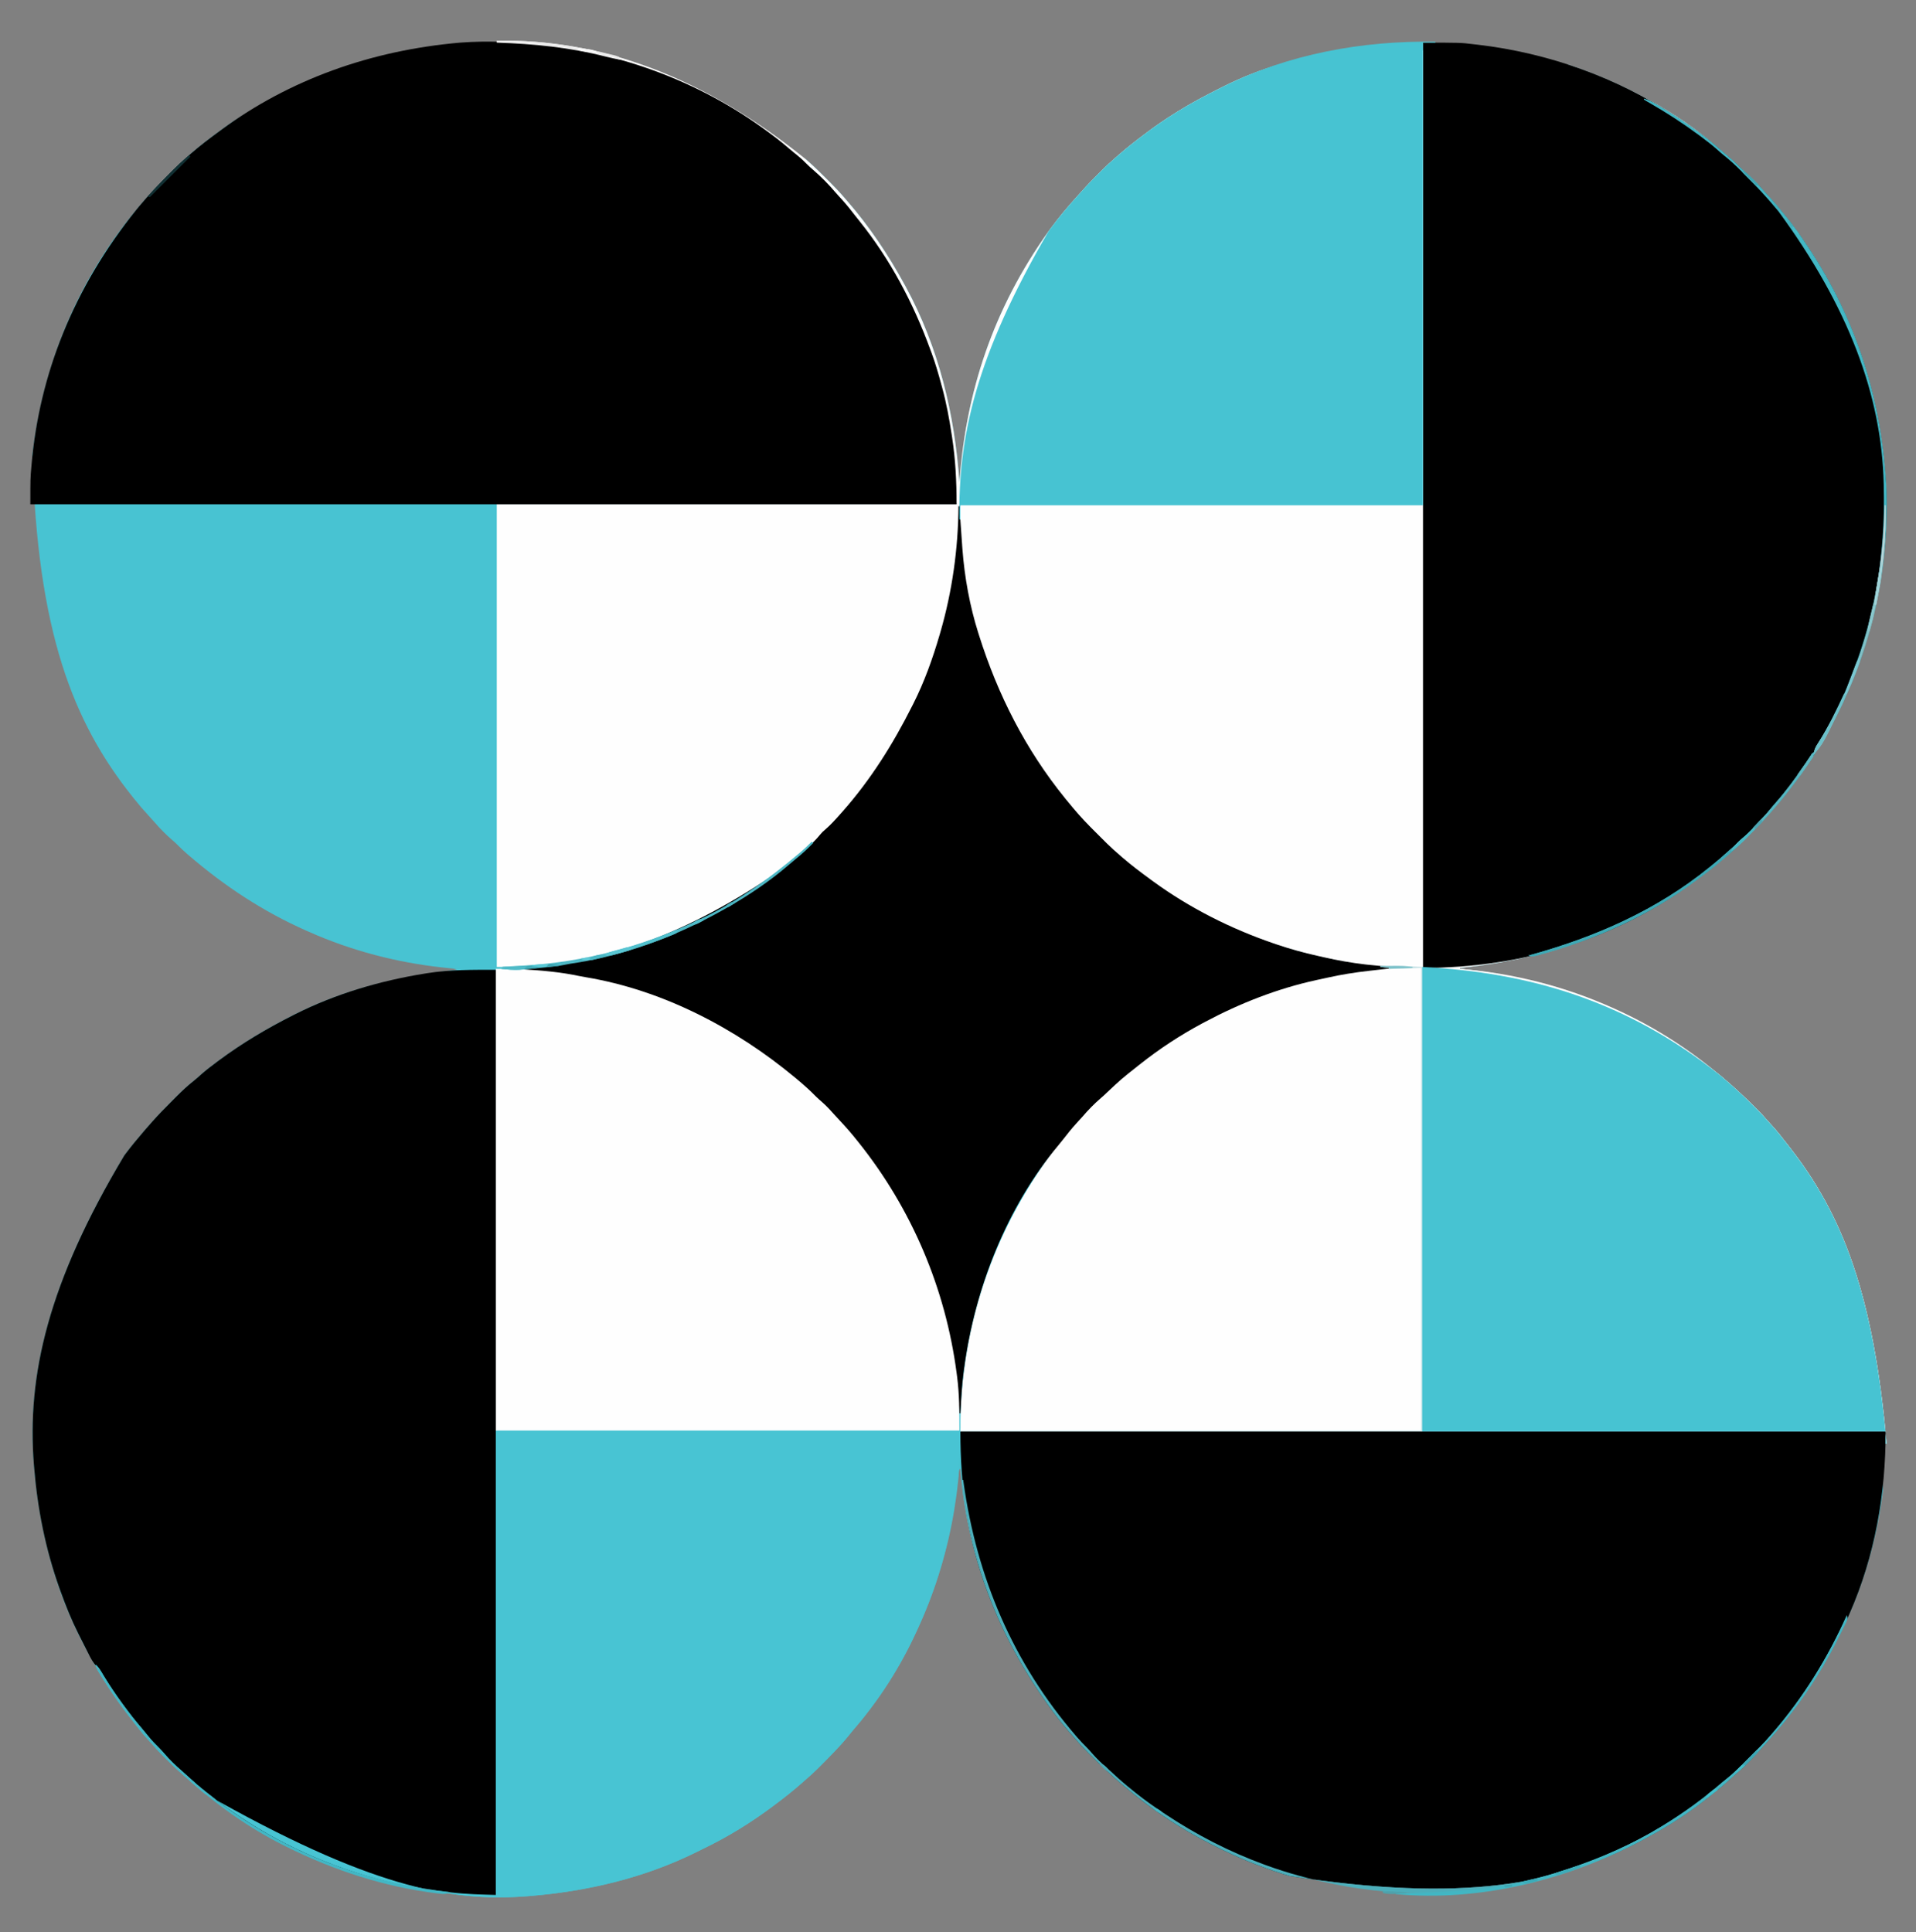<?xml version="1.0" encoding="UTF-8"?>
<svg version="1.1" xmlns="http://www.w3.org/2000/svg" width="2021" height="2038">
<rect width="100%" height="100%" fill="#808080" stroke="none"/>
<path d="M0 0 C1.055 0.928 1.055 0.928 2.131 1.874 C8.512 7.541 14.604 13.449 20.624 19.493 C22.193 21.068 23.767 22.637 25.342 24.205 C30.772 29.631 36.037 35.14 41 41 C41.984 42.13 42.97 43.259 43.957 44.387 C67.265 71.251 86.949 100.835 104 132 C104.425 132.776 104.851 133.551 105.289 134.35 C140.09 198.191 157.088 268.882 162 341 C162.065 340.113 162.129 339.225 162.196 338.311 C169.089 246.046 197.112 158.431 256 76 C256.689 75.056 256.689 75.056 257.392 74.093 C266.503 61.619 276.335 49.931 286.728 38.508 C288.166 36.92 289.597 35.327 291.019 33.724 C296.662 27.373 302.543 21.306 308.562 15.312 C309.456 14.415 310.35 13.517 311.271 12.592 C316.353 7.518 321.536 2.657 327 -2 C328.083 -2.949 329.165 -3.9 330.246 -4.852 C339.19 -12.653 348.5 -19.892 358 -27 C358.641 -27.484 359.282 -27.967 359.942 -28.465 C369.662 -35.795 379.677 -42.55 390 -49 C390.748 -49.47 391.496 -49.94 392.267 -50.425 C406.735 -59.47 421.757 -67.349 437 -75 C437.935 -75.472 438.87 -75.944 439.833 -76.431 C516.639 -114.99 605.496 -128.991 805.183 -99.461 C862.816 -80.107 918.462 -50.554 964.398 -10.392 C966.14 -8.879 967.898 -7.387 969.66 -5.898 C975.107 -1.288 980.484 3.295 985.441 8.438 C987.159 10.16 988.964 11.731 990.812 13.312 C997.748 19.307 1004.142 25.852 1010.098 32.816 C1012.007 35.008 1013.969 37.143 1015.947 39.272 C1021.556 45.321 1026.865 51.54 1032 58 C1032.99 59.212 1033.979 60.425 1034.969 61.637 C1042.623 71.133 1049.554 81.045 1056.312 91.188 C1056.936 92.121 1056.936 92.121 1057.573 93.074 C1107.336 167.737 1136.08 254.515 1140 352 C1140.033 353.427 1140.033 353.427 1140.066 354.883 C1141.068 406.584 1134.165 458.548 1119 508 C1118.63 509.208 1118.261 510.416 1117.88 511.66 C1100.883 566.407 1074.187 617.719 1039 663 C1038.091 664.186 1037.182 665.372 1036.273 666.559 C1022.76 684.096 1007.733 700.32 992.125 716 C991.436 716.694 990.746 717.388 990.036 718.103 C985.52 722.605 980.832 726.84 976 731 C974.844 732.022 973.689 733.045 972.535 734.07 C963.996 741.605 955.175 748.659 946.049 755.47 C944.125 756.907 942.208 758.355 940.293 759.805 C867.279 814.662 780.17 843.934 690 853 C690 853.33 690 853.66 690 854 C691.339 854.135 691.339 854.135 692.705 854.272 C782.039 863.426 868.048 893.115 964 966 C964.521 966.436 965.042 966.872 965.579 967.321 C978.07 977.799 989.945 988.876 1001.5 1000.375 C1002.469 1001.337 1002.469 1001.337 1003.458 1002.319 C1007.279 1006.152 1010.905 1010.105 1014.441 1014.201 C1016.333 1016.384 1018.29 1018.503 1020.25 1020.625 C1025.345 1026.273 1030.003 1032.226 1034.645 1038.246 C1035.922 1039.899 1037.209 1041.544 1038.5 1043.188 C1092.751 1112.741 1126.277 1196.688 1136.25 1404.125 C1130.607 1448.589 1119.011 1492.889 1101 1534 C1100.605 1534.905 1100.21 1535.81 1099.804 1536.742 C1077.695 1587.005 1047.963 1632.885 1010.617 1673.164 C1008.212 1675.77 1005.852 1678.409 1003.5 1681.062 C996.785 1688.534 989.727 1695.675 982.082 1702.199 C979.568 1704.373 977.132 1706.624 974.688 1708.875 C969.792 1713.329 964.791 1717.593 959.61 1721.711 C957.883 1723.094 956.175 1724.499 954.465 1725.902 C933.325 1743.014 909.973 1758.187 886 1771 C885.102 1771.486 884.205 1771.972 883.28 1772.472 C794.47 1820.418 692.647 1839.314 510.197 1810.904 C487.126 1803.94 464.754 1795.384 443 1785 C441.837 1784.446 440.675 1783.891 439.477 1783.32 C407.374 1767.885 376.8 1749.337 349 1727 C348.005 1726.205 347.01 1725.409 345.984 1724.59 C343.302 1722.417 340.647 1720.215 338 1718 C337 1717.174 335.999 1716.347 334.969 1715.496 C322.723 1705.324 311.276 1694.355 300 1683.125 C299.211 1682.341 298.422 1681.556 297.609 1680.748 C292.867 1675.993 288.37 1671.097 284 1666 C282.943 1664.797 281.884 1663.595 280.824 1662.395 C273.887 1654.492 267.247 1646.465 261 1638 C260.242 1636.973 260.242 1636.973 259.469 1635.925 C230.316 1596.269 206.668 1553.393 190 1507 C189.646 1506.016 189.292 1505.033 188.927 1504.02 C174.875 1464.508 166.092 1422.832 163 1381 C161.122 1382.878 161.489 1386.072 161.238 1388.594 C161.092 1390.014 160.944 1391.435 160.796 1392.855 C160.718 1393.611 160.64 1394.367 160.559 1395.146 C151.887 1477.918 122.538 1558.181 74 1626 C73.452 1626.766 72.904 1627.532 72.339 1628.321 C65.712 1637.537 58.939 1646.538 51.492 1655.109 C49.195 1657.774 46.999 1660.494 44.812 1663.25 C35.619 1674.517 25.249 1684.828 15 1695.125 C14.319 1695.811 13.637 1696.497 12.936 1697.204 C8.453 1701.672 3.794 1705.871 -1 1710 C-2.156 1711.022 -3.311 1712.045 -4.465 1713.07 C-13.646 1721.173 -23.17 1728.701 -33 1736 C-33.71 1736.531 -34.42 1737.062 -35.151 1737.609 C-57.898 1754.573 -82.226 1769.644 -107.815 1781.94 C-110.225 1783.109 -112.618 1784.31 -115.012 1785.512 C-169.985 1812.818 -230.041 1827.03 -291 1832 C-291.869 1832.072 -292.738 1832.144 -293.634 1832.218 C-376.002 1838.69 -461.499 1821.822 -634 1724 C-635.067 1723.106 -636.135 1722.213 -637.203 1721.32 C-643.111 1716.369 -648.932 1711.339 -654.633 1706.148 C-656.157 1704.765 -657.693 1703.394 -659.242 1702.039 C-664.93 1697.04 -670.324 1691.782 -675.688 1686.438 C-676.4 1685.729 -677.113 1685.021 -677.848 1684.291 C-681.883 1680.245 -685.739 1676.099 -689.47 1671.771 C-691.35 1669.595 -693.299 1667.487 -695.25 1665.375 C-700.348 1659.723 -705.008 1653.765 -709.653 1647.741 C-710.903 1646.126 -712.166 1644.521 -713.43 1642.918 C-731.306 1620.089 -746.528 1595.649 -760 1570 C-760.488 1569.079 -760.976 1568.159 -761.479 1567.21 C-792.051 1509.261 -808.702 1445.105 -814 1380 C-814.071 1379.17 -814.141 1378.339 -814.214 1377.484 C-821.919 1282.754 -798.972 1184.711 -719 1051 C-718.552 1050.399 -718.103 1049.797 -717.642 1049.178 C-711.41 1040.847 -704.793 1032.874 -698 1025 C-697.362 1024.26 -696.724 1023.52 -696.066 1022.758 C-694.389 1020.828 -692.695 1018.914 -691 1017 C-690.104 1015.978 -690.104 1015.978 -689.189 1014.935 C-683.019 1007.973 -676.539 1001.353 -669.962 994.777 C-668.13 992.942 -666.305 991.099 -664.48 989.256 C-658.349 983.095 -652.172 977.248 -645.337 971.863 C-643.014 970.011 -640.815 968.069 -638.625 966.062 C-633.013 961.034 -627.04 956.496 -621 952 C-620.333 951.503 -619.666 951.007 -618.979 950.495 C-594.348 932.241 -568.346 916.813 -541 903 C-540.137 902.563 -539.274 902.126 -538.384 901.676 C-484.945 874.848 -427.121 861.32 -368 855 C-370.76 853.62 -373.292 853.579 -376.367 853.273 C-377.723 853.132 -379.079 852.99 -380.435 852.847 C-381.517 852.733 -381.517 852.733 -382.622 852.617 C-431.34 847.393 -479.197 834.899 -524 815 C-525.569 814.308 -525.569 814.308 -527.17 813.602 C-572.503 793.502 -613.222 766.665 -650.75 734.375 C-651.672 733.585 -651.672 733.585 -652.612 732.779 C-656.385 729.51 -659.95 726.098 -663.455 722.544 C-665.189 720.811 -666.998 719.202 -668.875 717.625 C-675.43 711.958 -681.427 705.794 -687.062 699.219 C-688.986 697.017 -690.96 694.868 -692.949 692.725 C-698.555 686.679 -703.879 680.465 -709 674 C-709.504 673.369 -710.007 672.738 -710.526 672.087 C-772.66 594.081 -810.85 498.652 -815.796 311.511 C-804.776 217.625 -768.245 127.67 -706 53 C-705.077 51.88 -704.153 50.761 -703.23 49.641 C-692.858 37.133 -681.588 25.505 -670.125 14 C-669.245 13.116 -668.366 12.231 -667.459 11.32 C-662.466 6.339 -657.361 1.581 -652 -3 C-650.952 -3.925 -649.905 -4.852 -648.859 -5.781 C-639.007 -14.436 -628.573 -22.253 -618 -30 C-617.017 -30.724 -617.017 -30.724 -616.014 -31.462 C-545.518 -83.234 -460.569 -114.546 0 0 Z " fill="#48C3D2" transform="translate(850,168)"/>
<path d="M0 0 C107.963 -2.262 217.568 37.059 326 125 C326.703 125.619 327.407 126.237 328.131 126.874 C334.512 132.541 340.604 138.449 346.624 144.493 C348.193 146.068 349.767 147.637 351.342 149.205 C356.772 154.631 362.037 160.14 367 166 C367.984 167.13 368.97 168.259 369.957 169.387 C393.265 196.251 412.949 225.835 430 257 C430.425 257.776 430.851 258.551 431.289 259.35 C466.09 323.191 483.088 393.882 488 466 C488.065 465.113 488.129 464.225 488.196 463.311 C495.089 371.046 523.112 283.431 582 201 C582.459 200.371 582.919 199.742 583.392 199.093 C592.503 186.619 602.335 174.931 612.728 163.508 C614.166 161.92 615.597 160.327 617.019 158.724 C622.662 152.373 628.543 146.306 634.562 140.312 C635.456 139.415 636.35 138.517 637.271 137.592 C642.353 132.518 647.536 127.657 653 123 C654.083 122.051 655.165 121.1 656.246 120.148 C665.19 112.347 674.5 105.108 684 98 C684.641 97.516 685.282 97.033 685.942 96.535 C695.662 89.205 705.677 82.45 716 76 C716.748 75.53 717.496 75.06 718.267 74.575 C732.735 65.53 747.757 57.651 763 50 C763.935 49.528 764.87 49.056 765.833 48.569 C842.639 10.01 931.496 -3.991 1131.183 25.539 C1188.816 44.893 1244.462 74.446 1290.398 114.608 C1292.14 116.121 1293.898 117.613 1295.66 119.102 C1301.107 123.712 1306.484 128.295 1311.441 133.438 C1313.159 135.16 1314.964 136.731 1316.812 138.312 C1323.748 144.307 1330.142 150.852 1336.098 157.816 C1338.007 160.008 1339.969 162.143 1341.947 164.272 C1347.556 170.321 1352.865 176.54 1358 183 C1358.99 184.212 1359.979 185.425 1360.969 186.637 C1368.623 196.133 1375.554 206.045 1382.312 216.188 C1382.936 217.121 1382.936 217.121 1383.573 218.074 C1433.336 292.737 1462.08 379.515 1466 477 C1466.033 478.427 1466.033 478.427 1466.066 479.883 C1467.068 531.584 1460.165 583.548 1445 633 C1444.63 634.208 1444.261 635.416 1443.88 636.66 C1426.883 691.407 1400.187 742.719 1365 788 C1364.091 789.186 1363.182 790.372 1362.273 791.559 C1348.76 809.096 1333.733 825.32 1318.125 841 C1317.436 841.694 1316.746 842.388 1316.036 843.103 C1311.52 847.605 1306.832 851.84 1302 856 C1300.844 857.022 1299.689 858.045 1298.535 859.07 C1289.996 866.605 1281.175 873.659 1272.049 880.47 C1270.125 881.907 1268.208 883.355 1266.293 884.805 C1193.279 939.662 1106.17 968.934 1016 978 C1016 978.33 1016 978.66 1016 979 C1017.339 979.135 1017.339 979.135 1018.705 979.272 C1108.039 988.426 1194.048 1018.115 1290 1091 C1290.521 1091.436 1291.042 1091.872 1291.579 1092.321 C1304.07 1102.799 1315.945 1113.876 1327.5 1125.375 C1328.469 1126.337 1328.469 1126.337 1329.458 1127.319 C1333.279 1131.152 1336.905 1135.105 1340.441 1139.201 C1342.333 1141.384 1344.29 1143.503 1346.25 1145.625 C1351.345 1151.273 1356.003 1157.226 1360.645 1163.246 C1361.922 1164.899 1363.209 1166.544 1364.5 1168.188 C1418.751 1237.741 1452.277 1321.688 1466 1480 C1465.67 1480 1465.34 1480 1465 1480 C1465 1475.71 1465 1471.42 1465 1467 C1142.92 1467 820.84 1467 489 1467 C489 1352.22 526.676 1243.632 603 1151 C603.734 1150.115 603.734 1150.115 604.483 1149.212 C616.87 1134.344 630.055 1119.58 644.758 1106.965 C646.922 1105.069 649.025 1103.117 651.125 1101.15 C656.981 1095.684 663.078 1090.664 669.426 1085.781 C671.717 1084.016 673.96 1082.213 676.168 1080.344 C684.685 1073.192 693.756 1066.973 703 1060.812 C703.628 1060.393 704.256 1059.973 704.904 1059.541 C753.026 1027.467 806.583 1003.121 863 990 C863.956 989.776 864.911 989.552 865.896 989.322 C890.735 983.565 915.683 980.694 941 978 C939.598 977.85 939.598 977.85 938.168 977.696 C863.506 969.641 792.96 949.486 728 911 C727.092 910.462 726.185 909.925 725.25 909.371 C713.454 902.331 702.14 894.797 691.129 886.586 C689.02 885.015 686.902 883.458 684.781 881.902 C676.224 875.594 668.02 868.977 660 862 C658.896 861.047 658.896 861.047 657.77 860.074 C655.835 858.395 653.917 856.698 652 855 C651.318 854.403 650.637 853.805 649.935 853.189 C642.973 847.019 636.353 840.539 629.777 833.962 C627.942 832.13 626.099 830.305 624.256 828.48 C617.37 821.627 611.007 814.646 605 807 C604.101 805.914 603.197 804.833 602.285 803.758 C580.968 778.507 562.717 751.046 547 722 C546.525 721.126 546.05 720.251 545.561 719.35 C523.436 678.409 507.632 634.504 498 589 C497.763 587.91 497.526 586.82 497.282 585.697 C491.593 559.21 489.399 532.019 488 505 C487.93 505.908 487.86 506.817 487.788 507.753 C486.183 528.285 484.174 548.64 481 569 C480.833 570.113 480.666 571.225 480.494 572.372 C473.057 621.264 455.969 667.872 434 712 C433.556 712.898 433.112 713.796 432.654 714.721 C422.124 735.868 409.75 756.063 395.547 774.943 C393.967 777.043 392.404 779.155 390.844 781.27 C385.103 789.023 379.218 796.62 373 804 C372.568 804.517 372.136 805.034 371.69 805.567 C365.669 812.762 359.461 819.762 353.062 826.625 C352.436 827.3 351.809 827.975 351.164 828.671 C347.95 832.088 344.698 835.099 341 838 C339.965 839.157 338.96 840.343 338 841.562 C335.572 844.485 333.29 846.074 330 848 C328.935 849.018 327.896 850.063 326.875 851.125 C323.169 854.943 319.141 858.233 314.996 861.562 C312.458 863.628 309.977 865.743 307.508 867.891 C264.434 905.161 211.612 932.072 158.192 950.865 C155.314 951.888 152.459 952.959 149.602 954.039 C142.69 956.553 135.606 958.441 128.5 960.312 C127.406 960.602 127.406 960.602 126.291 960.897 C101.558 967.4 76.474 972.54 51 975 C50.004 975.102 49.008 975.203 47.982 975.308 C31.879 976.92 16.267 977 0 977 C0 815.96 0 654.92 0 489 C160.05 489 320.1 489 485 489 C484.112 464.136 482.639 440.1 478.875 415.625 C478.724 414.637 478.573 413.649 478.418 412.631 C475.617 394.458 471.949 376.706 467 359 C466.663 357.787 466.325 356.574 465.978 355.325 C450.176 299.519 423.77 246.367 389 200 C388.541 199.388 388.082 198.776 387.609 198.146 C381.931 190.609 376.052 183.24 370 176 C369.355 175.226 369.355 175.226 368.698 174.436 C355.603 158.756 341.667 143.134 326.121 129.84 C323.575 127.631 321.104 125.347 318.625 123.062 C314.5 119.309 310.312 115.715 305.918 112.281 C303.733 110.573 301.576 108.845 299.426 107.094 C278.181 89.975 254.877 75.145 231 62 C230.008 61.453 229.015 60.906 227.993 60.342 C203.006 46.695 176.933 36.137 150 27 C148.953 26.639 147.906 26.278 146.827 25.907 C99.409 9.646 49.901 3.501 0 2 C0 1.34 0 0.68 0 0 Z " fill="#FEFEFE" transform="translate(524,43)"/>
<path d="M0 0 C161.04 0 322.08 0 488 0 C488 161.04 488 322.08 488 488 C495.26 488 502.52 488 510 488 C514.524 488.186 518.993 488.401 523.5 488.75 C524.661 488.838 525.822 488.926 527.018 489.017 C583.38 493.586 638.531 507.577 690 531 C691.043 531.474 692.086 531.948 693.161 532.437 C732.079 550.289 768.237 573.455 801 601 C801.521 601.436 802.042 601.872 802.579 602.321 C815.07 612.799 826.945 623.876 838.5 635.375 C839.146 636.017 839.793 636.658 840.458 637.319 C844.279 641.152 847.905 645.105 851.441 649.201 C853.333 651.384 855.29 653.503 857.25 655.625 C862.345 661.273 867.003 667.226 871.645 673.246 C872.922 674.899 874.209 676.544 875.5 678.188 C929.751 747.741 963.277 831.688 977 990 C976.67 990 976.34 990 976 990 C976 985.71 976 981.42 976 977 C653.92 977 331.84 977 0 977 C0 862.22 37.676 753.632 114 661 C114.489 660.41 114.979 659.82 115.483 659.212 C127.87 644.344 141.055 629.58 155.758 616.965 C157.922 615.069 160.025 613.117 162.125 611.15 C167.981 605.684 174.078 600.664 180.426 595.781 C182.717 594.016 184.96 592.213 187.168 590.344 C195.685 583.192 204.756 576.973 214 570.812 C214.942 570.183 214.942 570.183 215.904 569.541 C264.026 537.467 317.583 513.121 374 500 C375.433 499.664 375.433 499.664 376.896 499.322 C401.735 493.565 426.683 490.694 452 488 C450.598 487.85 450.598 487.85 449.168 487.696 C374.506 479.641 303.96 459.486 239 421 C238.092 420.462 237.185 419.925 236.25 419.371 C224.454 412.331 213.14 404.797 202.129 396.586 C200.02 395.015 197.902 393.458 195.781 391.902 C187.224 385.594 179.02 378.977 171 372 C169.896 371.047 169.896 371.047 168.77 370.074 C166.835 368.395 164.917 366.698 163 365 C162.318 364.403 161.637 363.805 160.935 363.189 C153.973 357.019 147.353 350.539 140.777 343.962 C138.942 342.13 137.099 340.305 135.256 338.48 C128.37 331.627 122.007 324.646 116 317 C115.101 315.914 114.197 314.833 113.285 313.758 C91.968 288.507 73.717 261.046 58 232 C57.525 231.126 57.05 230.251 56.561 229.35 C34.436 188.409 18.632 144.504 9 99 C8.763 97.91 8.526 96.82 8.282 95.697 C5.198 81.339 3.245 66.903 1.688 52.312 C1.6 51.538 1.513 50.763 1.423 49.964 C-0.435 33.216 0 17.009 0 0 Z " fill="#FEFEFE" transform="translate(1013,533)"/>
<path d="M0 0 C322.08 0 644.16 0 976 0 C976 66.29 964.708 131.036 938 192 C937.605 192.905 937.21 193.81 936.804 194.742 C914.695 245.005 884.963 290.885 847.617 331.164 C845.212 333.77 842.852 336.409 840.5 339.062 C833.785 346.534 826.727 353.675 819.082 360.199 C816.568 362.373 814.132 364.624 811.688 366.875 C806.792 371.329 801.791 375.593 796.61 379.711 C794.883 381.094 793.175 382.499 791.465 383.902 C770.325 401.014 746.973 416.187 723 429 C721.653 429.729 721.653 429.729 720.28 430.472 C631.47 478.418 529.647 497.314 347.197 468.904 C324.126 461.94 301.754 453.384 280 443 C278.837 442.446 277.675 441.891 276.477 441.32 C244.374 425.885 213.8 407.337 186 385 C185.005 384.205 184.01 383.409 182.984 382.59 C180.302 380.417 177.647 378.215 175 376 C174 375.174 172.999 374.347 171.969 373.496 C159.723 363.324 148.276 352.355 137 341.125 C136.211 340.341 135.422 339.556 134.609 338.748 C129.867 333.993 125.37 329.097 121 324 C119.943 322.797 118.884 321.595 117.824 320.395 C110.887 312.492 104.247 304.465 98 296 C97.495 295.315 96.989 294.631 96.469 293.925 C67.316 254.269 43.668 211.393 27 165 C26.646 164.016 26.292 163.033 25.927 162.02 C7.095 109.066 0 56.087 0 0 Z " fill="#000000" transform="translate(1013,1510)"/>
<path d="M0 0 C39.638 0 39.638 0 53.062 1.625 C54.645 1.804 56.228 1.984 57.81 2.163 C131.95 10.82 204.722 36.688 267 78 C267.679 78.451 268.359 78.901 269.059 79.365 C284.426 89.625 299.481 100.44 313.398 112.608 C315.14 114.121 316.898 115.613 318.66 117.102 C324.107 121.712 329.484 126.295 334.441 131.438 C336.159 133.16 337.964 134.731 339.812 136.312 C346.748 142.307 353.142 148.852 359.098 155.816 C361.007 158.008 362.969 160.143 364.947 162.272 C370.556 168.321 375.865 174.54 381 181 C381.99 182.212 382.979 183.425 383.969 184.637 C391.623 194.133 398.554 204.045 405.312 214.188 C405.728 214.81 406.144 215.433 406.573 216.074 C456.336 290.737 485.08 377.515 489 475 C489.022 475.951 489.044 476.903 489.066 477.883 C490.068 529.584 483.165 581.548 468 631 C467.63 632.208 467.261 633.416 466.88 634.66 C449.883 689.407 423.187 740.719 388 786 C387.091 787.186 386.182 788.372 385.273 789.559 C371.76 807.096 356.733 823.32 341.125 839 C340.436 839.694 339.746 840.388 339.036 841.103 C334.52 845.605 329.832 849.84 325 854 C323.844 855.022 322.689 856.045 321.535 857.07 C312.996 864.605 304.175 871.659 295.049 878.47 C293.125 879.907 291.208 881.355 289.293 882.805 C205.503 945.758 103.955 976 0 976 C0 653.92 0 331.84 0 0 Z " fill="#000000" transform="translate(1501,45)"/>
<path d="M0 0 C0 322.08 0 644.16 0 976 C-31.143 976 -31.143 976 -41.312 974.75 C-42.502 974.614 -43.691 974.477 -44.916 974.337 C-47.387 974.049 -49.857 973.753 -52.326 973.449 C-55.96 973.005 -59.596 972.597 -63.234 972.191 C-91.303 968.914 -119.117 962.714 -146 954 C-147.037 953.664 -148.075 953.328 -149.144 952.981 C-192.345 938.814 -234.594 918.993 -272 893 C-272.64 892.557 -273.28 892.114 -273.939 891.657 C-290.232 880.355 -306.014 868.464 -320.688 855.098 C-322.664 853.305 -324.665 851.552 -326.688 849.812 C-330.725 846.294 -334.644 842.65 -338.562 839 C-339.188 838.418 -339.813 837.837 -340.458 837.238 C-346.599 831.497 -352.517 825.654 -358 819.277 C-359.91 817.102 -361.874 814.985 -363.853 812.872 C-369.844 806.453 -375.29 799.715 -380.638 792.756 C-381.956 791.057 -383.295 789.377 -384.645 787.703 C-396.045 773.525 -406.294 758.578 -415.65 742.978 C-418.099 738.922 -420.561 735.355 -423.68 731.775 C-426.943 727.387 -429.22 722.299 -431.688 717.438 C-432.31 716.219 -432.933 715.001 -433.556 713.783 C-435.385 710.196 -437.194 706.599 -439 703 C-439.482 702.045 -439.965 701.09 -440.461 700.105 C-447.65 685.786 -453.563 671.066 -459 656 C-459.418 654.844 -459.836 653.688 -460.266 652.497 C-474.992 611.243 -483.45 568.626 -487 525 C-487.071 524.17 -487.141 523.339 -487.214 522.484 C-494.919 427.754 -471.972 329.711 -392 196 C-391.552 195.399 -391.103 194.797 -390.642 194.178 C-384.41 185.847 -377.793 177.874 -371 170 C-370.043 168.89 -370.043 168.89 -369.066 167.758 C-367.389 165.828 -365.695 163.914 -364 162 C-363.403 161.318 -362.805 160.637 -362.189 159.935 C-356.019 152.973 -349.539 146.353 -342.962 139.777 C-341.13 137.942 -339.305 136.099 -337.48 134.256 C-331.349 128.095 -325.172 122.248 -318.337 116.863 C-316.014 115.011 -313.815 113.069 -311.625 111.062 C-306.013 106.034 -300.04 101.496 -294 97 C-293.333 96.503 -292.666 96.007 -291.979 95.495 C-267.348 77.241 -241.346 61.813 -214 48 C-213.137 47.563 -212.274 47.126 -211.384 46.676 C-168.73 25.262 -122.043 11.557 -75 4 C-74.018 3.842 -73.035 3.683 -72.023 3.52 C-48.039 -0.234 -24.283 0 0 0 Z " fill="#000000" transform="translate(523,1023)"/>
<path d="M0 0 C0.82 0.045 1.641 0.089 2.486 0.135 C94.986 5.238 184.909 35.105 260.5 89.188 C261.307 89.764 262.114 90.34 262.945 90.934 C272.114 97.514 281.053 104.262 289.574 111.664 C292.438 114.134 295.362 116.509 298.312 118.875 C302.337 122.147 306.018 125.593 309.629 129.312 C311.395 131.082 313.217 132.699 315.125 134.312 C323.582 141.597 331.606 149.701 338.812 158.223 C340.895 160.647 343.075 162.971 345.25 165.312 C350.532 171.106 355.337 177.209 360.122 183.416 C361.448 185.12 362.793 186.807 364.148 188.488 C396.454 228.675 420.825 274.898 438.5 323.188 C439.079 324.742 439.659 326.297 440.238 327.852 C444.262 338.791 447.484 349.934 450.5 361.188 C450.775 362.186 451.049 363.184 451.332 364.212 C455.768 380.511 458.765 396.879 461.312 413.562 C461.46 414.515 461.607 415.468 461.758 416.449 C465.385 440.163 466.5 462.988 466.5 487.188 C144.09 487.188 -178.32 487.188 -510.5 487.188 C-510.5 459.802 -510.5 459.802 -509.375 447.062 C-509.311 446.316 -509.247 445.569 -509.181 444.8 C-501.003 351.15 -465.534 259.325 -398.5 176.188 C-397.577 175.068 -396.653 173.948 -395.73 172.828 C-385.358 160.321 -374.088 148.693 -362.625 137.188 C-361.745 136.303 -360.866 135.419 -359.959 134.508 C-354.966 129.527 -349.861 124.769 -344.5 120.188 C-343.452 119.262 -342.405 118.335 -341.359 117.406 C-331.507 108.751 -321.073 100.935 -310.5 93.188 C-309.517 92.464 -309.517 92.464 -308.514 91.726 C-237.592 39.641 -152.252 8.429 -57.5 0.188 C-56.673 0.131 -55.846 0.075 -54.994 0.017 C-52.455 -0.148 -49.915 -0.297 -47.375 -0.438 C-46.303 -0.498 -46.303 -0.498 -45.21 -0.56 C-30.14 -1.27 -15.053 -0.828 0 0 Z " fill="#000000" transform="translate(542.5,44.812)"/>
<path d="M0 0 C0.33 0 0.66 0 1 0 C1.075 1.156 1.15 2.312 1.228 3.503 C2.09 16.673 3.014 29.838 4 43 C4.053 43.718 4.107 44.437 4.161 45.177 C6.396 74.944 11.953 105.52 21 134 C21.197 134.626 21.395 135.252 21.598 135.897 C41.513 198.977 70.7 256.577 112.5 308.125 C112.973 308.708 113.445 309.292 113.932 309.893 C115.607 311.941 117.302 313.971 119 316 C119.833 317.006 120.666 318.012 121.524 319.048 C128.827 327.779 136.627 335.908 144.71 343.916 C146.767 345.955 148.816 348.001 150.863 350.049 C152.195 351.375 153.527 352.702 154.859 354.027 C155.758 354.924 155.758 354.924 156.675 355.84 C160.962 360.08 165.432 364.066 170 368 C170.964 368.846 171.928 369.691 172.922 370.562 C182.571 378.879 192.716 386.49 203 394 C204.213 394.888 204.213 394.888 205.45 395.794 C243.945 423.824 287.015 445.537 332 461 C333.054 461.363 334.108 461.726 335.193 462.101 C349.519 466.983 363.951 470.997 378.725 474.273 C380.943 474.765 383.159 475.266 385.373 475.773 C399.808 479.073 414.176 481.608 428.875 483.312 C429.575 483.394 430.275 483.475 430.996 483.559 C440.649 484.662 450.303 485.43 460 486 C460 486.33 460 486.66 460 487 C459.14 487.096 459.14 487.096 458.263 487.194 C452.159 487.879 446.057 488.58 439.956 489.289 C437.695 489.55 435.434 489.807 433.173 490.059 C418.151 491.741 403.46 494.08 388.709 497.394 C384.995 498.225 381.273 499.021 377.552 499.818 C336.657 508.743 296.902 524.302 260 544 C258.723 544.676 258.723 544.676 257.419 545.366 C234.148 557.785 211.65 572.574 191 589 C190.35 589.516 189.699 590.032 189.029 590.563 C171.653 604.282 171.653 604.282 155.559 619.438 C153.841 621.16 152.036 622.731 150.188 624.312 C143.226 630.33 136.803 636.901 130.828 643.895 C128.69 646.357 126.469 648.735 124.25 651.125 C119.491 656.344 115.128 661.799 110.816 667.391 C109.037 669.693 107.22 671.95 105.34 674.172 C51.385 738.414 17.396 824.275 6 909 C5.82 910.263 5.639 911.527 5.453 912.828 C3.528 927.473 2.869 942.263 2 957 C1.67 957 1.34 957 1 957 C0.895 955.584 0.895 955.584 0.788 954.14 C-6.515 856.699 -36.211 764.315 -120.875 654.344 C-122.825 652.193 -124.73 650.012 -126.625 647.812 C-129.376 644.649 -132.277 641.699 -135.27 638.766 C-137.006 636.994 -138.593 635.15 -140.188 633.25 C-144.522 628.231 -149.458 623.894 -154.381 619.471 C-155.996 618.004 -157.587 616.515 -159.172 615.016 C-165.597 608.952 -172.207 603.308 -179.219 597.934 C-181.648 596.062 -184.048 594.161 -186.421 592.218 C-195.228 585.013 -204.317 578.451 -213.812 572.188 C-214.878 571.481 -214.878 571.481 -215.966 570.76 C-260.05 541.582 -307.288 520.71 -358 506 C-359.441 505.58 -359.441 505.58 -360.912 505.152 C-377.061 500.52 -393.417 497.611 -410 495 C-411.096 494.825 -412.192 494.651 -413.322 494.471 C-420.658 493.319 -428.002 492.318 -435.375 491.438 C-436.452 491.308 -437.529 491.179 -438.638 491.046 C-446.751 490.095 -454.841 489.385 -463 489 C-463 488.67 -463 488.34 -463 488 C-461.962 487.915 -460.924 487.831 -459.855 487.744 C-372.776 480.518 -289.795 454.641 -185 382 C-184.433 381.551 -183.867 381.102 -183.283 380.64 C-180.144 378.145 -177.063 375.588 -174 373 C-173.469 372.558 -172.938 372.115 -172.391 371.66 C-165.822 366.188 -159.427 360.605 -153.375 354.562 C-152.89 354.079 -152.406 353.595 -151.906 353.096 C-149.77 350.926 -147.78 348.724 -145.883 346.34 C-144.193 344.24 -142.586 342.684 -140.5 341 C-134.481 335.84 -129.264 329.909 -124 324 C-123.505 323.444 -123.009 322.888 -122.499 322.315 C-92.796 288.768 -69.075 250.927 -49 211 C-48.572 210.159 -48.145 209.319 -47.704 208.453 C-36.056 185.455 -27.224 160.708 -20 136 C-19.665 134.858 -19.33 133.716 -18.985 132.54 C-6.587 89.645 -0.283 44.649 0 0 Z " fill="#000000" transform="translate(1011,534)"/>
<path d="M0 0 C0.33 0 0.66 0 1 0 C2.12 79.396 -10.601 154.338 -44 227 C-44.746 228.657 -45.493 230.315 -46.238 231.973 C-62.505 267.671 -84.764 302.478 -110.508 332.109 C-112.805 334.774 -115.001 337.494 -117.188 340.25 C-126.381 351.517 -136.751 361.828 -147 372.125 C-147.681 372.811 -148.363 373.497 -149.064 374.204 C-153.547 378.672 -158.206 382.871 -163 387 C-164.156 388.022 -165.311 389.045 -166.465 390.07 C-175.646 398.173 -185.17 405.701 -195 413 C-196.065 413.796 -196.065 413.796 -197.151 414.609 C-219.898 431.573 -244.226 446.644 -269.815 458.94 C-272.225 460.109 -274.618 461.31 -277.012 462.512 C-331.985 489.818 -392.041 504.03 -453 509 C-453.869 509.072 -454.738 509.144 -455.634 509.218 C-538.002 515.69 -623.499 498.822 -796 401 C-797.067 400.106 -798.135 399.213 -799.203 398.32 C-805.111 393.369 -810.932 388.339 -816.633 383.148 C-818.157 381.765 -819.693 380.394 -821.242 379.039 C-826.93 374.04 -832.324 368.782 -837.688 363.438 C-838.4 362.729 -839.113 362.021 -839.848 361.291 C-843.883 357.245 -847.739 353.099 -851.47 348.771 C-853.35 346.595 -855.299 344.487 -857.25 342.375 C-862.348 336.723 -867.008 330.765 -871.653 324.741 C-872.903 323.126 -874.166 321.521 -875.43 319.918 C-885.82 306.649 -895.399 292.801 -904.312 278.5 C-904.87 277.61 -905.427 276.72 -906.001 275.803 C-906.513 274.971 -907.024 274.139 -907.551 273.281 C-908.001 272.55 -908.451 271.818 -908.915 271.064 C-909.98 269.037 -910.552 267.237 -911 265 C-908.603 267.22 -906.961 269.49 -905.285 272.289 C-904.77 273.14 -904.255 273.99 -903.724 274.866 C-903.176 275.777 -902.628 276.687 -902.062 277.625 C-896.096 287.388 -889.761 296.774 -883 306 C-882.252 307.026 -882.252 307.026 -881.488 308.074 C-875.476 316.298 -869.245 324.258 -862.59 331.973 C-860.124 334.854 -857.744 337.789 -855.375 340.75 C-851.86 345.075 -848.107 349.001 -844.117 352.887 C-842.144 354.857 -840.313 356.882 -838.5 359 C-832.886 365.521 -826.748 371.466 -820.219 377.062 C-818.017 378.986 -815.868 380.96 -813.725 382.949 C-807.679 388.555 -801.467 393.881 -795 399 C-794.348 399.52 -793.695 400.039 -793.023 400.575 C-782.633 408.834 -772.056 416.658 -761 424 C-760.364 424.428 -759.727 424.856 -759.072 425.297 C-708.844 459.049 -652.869 482.411 -594 496 C-592.592 496.328 -592.592 496.328 -591.155 496.664 C-576.969 499.909 -562.678 501.954 -548.25 503.75 C-547.391 503.857 -546.532 503.964 -545.647 504.074 C-543.145 504.383 -540.643 504.685 -538.141 504.984 C-537.412 505.073 -536.684 505.161 -535.933 505.252 C-520.311 507.076 -504.73 507.417 -489 508 C-489 346.3 -489 184.6 -489 18 C-327.63 18 -166.26 18 0 18 C0 12.06 0 6.12 0 0 Z " fill="#48C4D3" transform="translate(1012,1491)"/>
<path d="M0 0 C113.389 5.669 216.215 36.043 314 114 C314.781 114.654 314.781 114.654 315.579 115.321 C328.07 125.799 339.945 136.876 351.5 148.375 C352.146 149.017 352.793 149.658 353.458 150.319 C357.279 154.152 360.905 158.105 364.441 162.201 C366.333 164.384 368.29 166.503 370.25 168.625 C375.345 174.273 380.003 180.226 384.645 186.246 C385.922 187.899 387.209 189.544 388.5 191.188 C442.751 260.741 476.277 344.688 490 503 C489.67 503 489.34 503 489 503 C489 498.71 489 494.42 489 490 C327.63 490 166.26 490 0 490 C0 328.3 0 166.6 0 0 Z " fill="#47C3D2" transform="translate(1500,1020)"/>
<path d="M0 0 C0 0.33 0 0.66 0 1 C-4.29 1 -8.58 1 -13 1 C-13 162.04 -13 323.08 -13 489 C-174.04 489 -335.08 489 -501 489 C-501 493.95 -501 498.9 -501 504 C-501.33 504 -501.66 504 -502 504 C-503.383 416.151 -484.678 331.86 -408 200 C-407.541 199.371 -407.081 198.742 -406.608 198.093 C-397.497 185.619 -387.665 173.931 -377.272 162.508 C-375.834 160.92 -374.403 159.327 -372.981 157.724 C-367.338 151.373 -361.457 145.306 -355.438 139.312 C-354.544 138.415 -353.65 137.517 -352.729 136.592 C-347.647 131.518 -342.464 126.657 -337 122 C-335.917 121.051 -334.835 120.1 -333.754 119.148 C-324.81 111.347 -315.5 104.108 -306 97 C-305.359 96.516 -304.718 96.033 -304.058 95.535 C-294.338 88.205 -284.323 81.45 -274 75 C-273.252 74.53 -272.504 74.06 -271.733 73.575 C-257.265 64.53 -242.243 56.651 -227 49 C-226.065 48.528 -225.13 48.056 -224.167 47.569 C-155.089 12.89 -76.833 -1.247 0 0 Z " fill="#47C3D2" transform="translate(1514,44)"/>
<path d="M0 0 C19.566 0 38.646 0.682 58.062 2.875 C58.794 2.956 59.526 3.037 60.281 3.121 C69.191 4.119 77.912 5.472 86.692 7.312 C89.388 7.873 92.075 8.374 94.793 8.816 C176.218 22.381 253.047 62.63 316 115 C316.627 115.521 317.254 116.043 317.9 116.58 C324.839 122.372 331.467 128.303 337.781 134.781 C339.743 136.743 341.748 138.535 343.875 140.312 C349.173 144.855 353.745 150.107 358.422 155.27 C359.976 156.973 361.545 158.661 363.121 160.344 C369.367 167.017 375.327 173.825 381 181 C381.492 181.614 381.983 182.228 382.49 182.86 C438.63 253.014 474.285 337.058 486 426 C486.246 427.83 486.246 427.83 486.496 429.697 C489.012 449.007 489 467.342 489 487 C327.63 487 166.26 487 0 487 C0 326.29 0 165.58 0 0 Z " fill="#FEFEFE" transform="translate(523,1022)"/>
<path d="M0 0 C0.33 0 0.66 0 1 0 C1.145 1.049 1.29 2.099 1.44 3.18 C15.361 103.076 53.652 193.076 119.625 269.75 C120.152 270.364 120.678 270.979 121.221 271.612 C124.487 275.382 127.896 278.944 131.447 282.446 C133.224 284.225 134.878 286.08 136.5 288 C141.493 293.771 146.865 298.951 152.645 303.926 C155.016 306.014 157.328 308.154 159.637 310.311 C165.891 316.148 172.293 321.684 179 327 C180.211 327.988 181.422 328.976 182.633 329.965 C192.129 337.621 202.044 344.553 212.188 351.312 C212.81 351.728 213.433 352.144 214.074 352.573 C246.879 374.437 281.945 392.497 319 406 C319.628 406.229 320.256 406.459 320.903 406.695 C343.519 414.931 366.449 421.071 390 426 C391.262 426.265 392.525 426.531 393.826 426.804 C463.686 440.991 538.204 438.25 607 420 C608.126 419.712 609.253 419.425 610.414 419.128 C620.206 416.594 629.789 413.593 639.375 410.375 C640.161 410.112 640.946 409.848 641.756 409.577 C674.973 398.406 707.037 384.269 737 366 C737.805 365.511 738.611 365.022 739.44 364.518 C761.221 351.209 781.92 336.216 801.213 319.5 C802.534 318.391 803.881 317.313 805.24 316.252 C813.614 309.655 821.047 302.223 828.544 294.661 C830.754 292.433 832.972 290.213 835.191 287.994 C836.623 286.558 838.054 285.121 839.484 283.684 C840.461 282.705 840.461 282.705 841.458 281.707 C845.827 277.293 849.957 272.714 854 268 C854.465 267.463 854.93 266.926 855.408 266.372 C887.265 229.476 913.174 187.497 933 143 C934.344 147.031 932.838 149.104 931.055 152.703 C930.734 153.369 930.413 154.034 930.082 154.72 C929.025 156.902 927.951 159.077 926.875 161.25 C926.508 161.997 926.141 162.743 925.763 163.513 C911.048 193.428 893.641 221.78 873 248 C872.303 248.896 871.605 249.792 870.887 250.715 C862.869 260.885 854.42 270.67 845.617 280.164 C843.212 282.77 840.852 285.409 838.5 288.062 C831.785 295.534 824.727 302.675 817.082 309.199 C814.568 311.373 812.132 313.624 809.688 315.875 C804.792 320.329 799.791 324.593 794.61 328.711 C792.883 330.094 791.175 331.499 789.465 332.902 C768.325 350.014 744.973 365.187 721 378 C719.653 378.729 719.653 378.729 718.28 379.472 C629.47 427.418 527.647 446.314 345.197 417.904 C322.126 410.94 299.754 402.384 278 392 C276.837 391.446 275.675 390.891 274.477 390.32 C242.374 374.885 211.8 356.337 184 334 C183.005 333.205 182.01 332.409 180.984 331.59 C178.302 329.417 175.647 327.215 173 325 C172 324.174 170.999 323.347 169.969 322.496 C157.723 312.324 146.276 301.355 135 290.125 C134.211 289.341 133.422 288.556 132.609 287.748 C127.867 282.993 123.37 278.097 119 273 C117.943 271.797 116.884 270.595 115.824 269.395 C108.887 261.492 102.247 253.465 96 245 C95.495 244.315 94.989 243.631 94.469 242.925 C65.316 203.269 41.668 160.393 25 114 C24.646 113.016 24.292 112.033 23.927 111.02 C13.076 80.507 5.834 49.072 1.125 17.062 C1.005 16.247 0.884 15.432 0.76 14.592 C0.09 9.684 -0.101 4.953 0 0 Z " fill="#4CAEBA" transform="translate(1015,1561)"/>
<path d="M0 0 C5.897 1.6 10.796 4.582 16 7.688 C16.963 8.261 17.927 8.834 18.919 9.424 C40.466 22.398 61.448 37.04 80.398 53.608 C82.14 55.121 83.898 56.613 85.66 58.102 C91.107 62.712 96.484 67.295 101.441 72.438 C103.159 74.16 104.964 75.731 106.812 77.312 C113.748 83.307 120.142 89.852 126.098 96.816 C128.007 99.008 129.969 101.143 131.947 103.272 C137.556 109.321 142.865 115.54 148 122 C148.99 123.212 149.979 124.425 150.969 125.637 C158.623 135.133 165.554 145.045 172.312 155.188 C172.728 155.81 173.144 156.433 173.573 157.074 C223.336 231.737 252.08 318.515 256 416 C256.022 416.951 256.044 417.903 256.066 418.883 C257.068 470.584 250.165 522.548 235 572 C234.63 573.208 234.261 574.416 233.88 575.66 C216.883 630.407 190.187 681.719 155 727 C154.091 728.186 153.182 729.372 152.273 730.559 C138.76 748.096 123.733 764.32 108.125 780 C107.436 780.694 106.746 781.388 106.036 782.103 C101.52 786.605 96.832 790.84 92 795 C90.844 796.022 89.689 797.045 88.535 798.07 C79.996 805.605 71.175 812.659 62.049 819.47 C60.125 820.907 58.208 822.355 56.293 823.805 C6.844 860.957 -50.305 886.851 -109.812 903.062 C-110.589 903.279 -111.366 903.495 -112.166 903.718 C-115.854 904.684 -118.362 905.119 -122 904 C-121.092 903.749 -120.183 903.499 -119.247 903.241 C-50.727 884.277 13.447 856.072 69 811 C70.46 809.83 70.46 809.83 71.949 808.637 C77.251 804.355 82.388 799.934 87.418 795.336 C89.525 793.43 91.653 791.556 93.797 789.691 C97.958 786.058 102.026 782.333 106.062 778.562 C106.731 777.946 107.399 777.329 108.088 776.693 C112.122 772.926 115.849 769.019 119.418 764.808 C120.994 763.006 122.648 761.343 124.375 759.688 C128.162 755.969 131.427 751.882 134.75 747.75 C136.75 745.306 138.81 742.958 140.938 740.625 C180.518 696.447 209.409 639.837 228 584 C228.355 582.935 228.711 581.87 229.077 580.772 C247.345 525.35 254.331 468.199 253 410 C252.978 408.863 252.956 407.725 252.933 406.553 C250.846 312.778 215.48 219.336 142 119 C141.131 117.957 140.263 116.914 139.395 115.871 C129.534 104.081 119.104 92.917 108.239 82.053 C106.496 80.309 104.762 78.556 103.027 76.803 C97.053 70.799 91.014 65.137 84.359 59.885 C82.03 58.024 79.823 56.075 77.625 54.062 C72.013 49.034 66.04 44.496 60 40 C59.333 39.503 58.666 39.007 57.979 38.495 C41.549 26.319 24.512 15.279 6.806 5.049 C5.916 4.533 5.026 4.016 4.109 3.484 C2.918 2.799 2.918 2.799 1.702 2.101 C1.14 1.737 0.579 1.374 0 1 C0 0.67 0 0.34 0 0 Z " fill="#43B7C4" transform="translate(1734,104)"/>
<path d="M0 0 C3.958 -0.03 7.917 -0.047 11.875 -0.062 C12.964 -0.071 14.054 -0.079 15.176 -0.088 C24.857 -0.116 34.279 0.46 44 1 C44 162.7 44 324.4 44 491 C-116.71 491 -277.42 491 -443 491 C-443 490.67 -443 490.34 -443 490 C-282.62 490 -122.24 490 43 490 C43 328.96 43 167.92 43 2 C31.78 2.33 20.56 2.66 9 3 C9 2.67 9 2.34 9 2 C6.03 1.67 3.06 1.34 0 1 C0 0.67 0 0.34 0 0 Z " fill="#C4E0E4" transform="translate(1456,1019)"/>
<path d="M0 0 C1.344 4.031 -0.162 6.104 -1.945 9.703 C-2.266 10.369 -2.587 11.034 -2.918 11.72 C-3.975 13.902 -5.049 16.077 -6.125 18.25 C-6.492 18.997 -6.859 19.743 -7.237 20.513 C-21.952 50.428 -39.359 78.78 -60 105 C-61.046 106.344 -61.046 106.344 -62.113 107.715 C-70.131 117.885 -78.58 127.67 -87.383 137.164 C-89.788 139.77 -92.148 142.409 -94.5 145.062 C-101.215 152.534 -108.273 159.675 -115.918 166.199 C-118.432 168.373 -120.868 170.624 -123.312 172.875 C-128.208 177.329 -133.209 181.593 -138.39 185.711 C-140.117 187.094 -141.825 188.499 -143.535 189.902 C-164.675 207.014 -188.027 222.187 -212 235 C-212.898 235.486 -213.795 235.972 -214.72 236.472 C-292.853 278.654 -386.799 302.495 -476 294 C-476 293.67 -476 293.34 -476 293 C-475.054 292.991 -475.054 292.991 -474.089 292.982 C-423.771 292.494 -374.844 289.957 -326 277 C-324.874 276.712 -323.747 276.425 -322.586 276.128 C-312.794 273.594 -303.211 270.593 -293.625 267.375 C-292.839 267.112 -292.054 266.848 -291.244 266.577 C-258.027 255.406 -225.963 241.269 -196 223 C-195.195 222.511 -194.389 222.022 -193.56 221.518 C-171.779 208.209 -151.08 193.216 -131.787 176.5 C-130.466 175.391 -129.119 174.313 -127.76 173.252 C-119.386 166.655 -111.953 159.223 -104.456 151.661 C-102.246 149.433 -100.028 147.213 -97.809 144.994 C-96.377 143.558 -94.946 142.121 -93.516 140.684 C-92.864 140.031 -92.213 139.379 -91.542 138.707 C-87.173 134.293 -83.043 129.714 -79 125 C-78.535 124.463 -78.07 123.926 -77.592 123.372 C-45.735 86.476 -19.826 44.497 0 0 Z " fill="#42B6C3" transform="translate(1948,1704)"/>
<path d="M0 0 C2.397 2.22 4.039 4.49 5.715 7.289 C6.23 8.14 6.745 8.99 7.276 9.866 C7.824 10.777 8.372 11.687 8.938 12.625 C14.904 22.388 21.239 31.774 28 41 C28.499 41.684 28.998 42.369 29.512 43.074 C35.524 51.298 41.755 59.258 48.41 66.973 C50.876 69.854 53.256 72.789 55.625 75.75 C59.14 80.075 62.893 84.001 66.883 87.887 C68.856 89.857 70.687 91.882 72.5 94 C78.114 100.521 84.252 106.466 90.781 112.062 C92.983 113.986 95.132 115.96 97.275 117.949 C103.321 123.555 109.533 128.881 116 134 C116.652 134.52 117.305 135.039 117.977 135.575 C128.367 143.834 138.944 151.658 150 159 C150.636 159.428 151.273 159.856 151.928 160.297 C218.64 205.125 294.467 230.99 374 240 C369.945 242.272 366.819 242.04 362.312 241.5 C361.094 241.36 361.094 241.36 359.85 241.217 C304.134 234.3 251.146 217.003 201 192 C200.086 191.545 199.172 191.09 198.231 190.622 C160.326 171.61 125.687 146.666 94.367 118.148 C92.843 116.765 91.307 115.394 89.758 114.039 C84.07 109.04 78.676 103.782 73.312 98.438 C72.6 97.729 71.887 97.021 71.152 96.291 C67.117 92.245 63.261 88.099 59.53 83.771 C57.65 81.595 55.701 79.487 53.75 77.375 C48.652 71.723 43.992 65.765 39.347 59.741 C38.097 58.126 36.834 56.521 35.57 54.918 C25.18 41.649 15.601 27.801 6.688 13.5 C6.13 12.61 5.573 11.72 4.999 10.803 C4.487 9.971 3.976 9.139 3.449 8.281 C2.774 7.184 2.774 7.184 2.085 6.064 C1.02 4.037 0.448 2.237 0 0 Z " fill="#42B7C5" transform="translate(101,1756)"/>
<path d="M0 0 C0.66 0.33 1.32 0.66 2 1 C-3.763 6.988 -9.616 12.488 -16.113 17.672 C-18.6 19.677 -21.023 21.738 -23.434 23.833 C-43.755 41.405 -66.635 56.779 -90 70 C-90.769 70.437 -91.537 70.874 -92.329 71.324 C-142.218 99.523 -197.46 120.421 -254.372 128.586 C-256.841 128.975 -259.266 129.458 -261.71 129.98 C-266.668 130.982 -271.596 131.595 -276.629 132.07 C-277.941 132.199 -277.941 132.199 -279.279 132.331 C-281.111 132.51 -282.944 132.686 -284.777 132.86 C-287.56 133.125 -290.341 133.4 -293.123 133.676 C-294.917 133.85 -296.71 134.023 -298.504 134.195 C-299.323 134.277 -300.142 134.358 -300.986 134.441 C-308.203 135.116 -315.347 135.313 -322.562 134.5 C-323.409 134.407 -324.256 134.314 -325.129 134.219 C-325.746 134.147 -326.364 134.074 -327 134 C-326.505 133.01 -326.505 133.01 -326 132 C-323.533 131.637 -323.533 131.637 -320.211 131.473 C-318.976 131.405 -317.74 131.337 -316.467 131.267 C-315.469 131.217 -315.469 131.217 -314.451 131.167 C-310.898 130.988 -307.348 130.768 -303.797 130.551 C-303.063 130.506 -302.329 130.462 -301.573 130.416 C-240.909 126.694 -182.216 111.38 -127 86 C-125.343 85.254 -123.685 84.507 -122.027 83.762 C-82.178 65.606 -45.923 40.105 -12.688 11.812 C-11.825 11.082 -11.825 11.082 -10.946 10.336 C-7.113 7.054 -3.531 3.605 0 0 Z " fill="#4DB8C5" transform="translate(856,888)"/>
<path d="M0 0 C1 3 1 3 0.202 4.739 C-0.445 5.694 -0.445 5.694 -1.105 6.668 C-1.588 7.388 -2.071 8.108 -2.569 8.851 C-3.103 9.622 -3.637 10.393 -4.188 11.188 C-4.733 11.988 -5.278 12.789 -5.84 13.614 C-11.318 21.594 -17.089 29.337 -23 37 C-23.457 37.598 -23.915 38.195 -24.386 38.811 C-38.302 56.981 -53.738 73.789 -69.875 90 C-70.564 90.694 -71.254 91.388 -71.964 92.103 C-76.48 96.605 -81.168 100.84 -86 105 C-87.156 106.022 -88.311 107.045 -89.465 108.07 C-98.004 115.605 -106.825 122.659 -115.951 129.47 C-117.875 130.907 -119.792 132.355 -121.707 133.805 C-171.156 170.957 -228.305 196.851 -287.812 213.062 C-288.589 213.279 -289.366 213.495 -290.166 213.718 C-293.854 214.684 -296.362 215.119 -300 214 C-299.092 213.749 -298.183 213.499 -297.247 213.241 C-228.727 194.277 -164.553 166.072 -109 121 C-108.027 120.22 -107.054 119.44 -106.051 118.637 C-100.749 114.355 -95.612 109.934 -90.582 105.336 C-88.475 103.43 -86.347 101.556 -84.203 99.691 C-80.042 96.058 -75.974 92.333 -71.938 88.562 C-71.269 87.946 -70.601 87.329 -69.912 86.693 C-65.878 82.926 -62.151 79.019 -58.582 74.808 C-57.006 73.006 -55.352 71.343 -53.625 69.688 C-49.838 65.969 -46.573 61.882 -43.25 57.75 C-41.25 55.306 -39.19 52.958 -37.062 50.625 C-23.166 35.114 -11.372 17.404 0 0 Z " fill="#3EA9B5" transform="translate(1912,794)"/>
<path d="M0 0 C0.33 0 0.66 0 1 0 C2.849 73.33 -14.134 145.989 -46 212 C-46.476 212.993 -46.951 213.987 -47.441 215.01 C-64.834 251.196 -64.834 251.196 -75 263 C-74.484 258.319 -73.28 255.408 -70.688 251.5 C-23.168 177.259 -1.921 87.388 0 0 Z " fill="#81BFC5" transform="translate(1988,533)"/>
<path d="M0 0 C40.777 -0.854 81.85 4.744 121.375 14.688 C122.543 14.973 122.543 14.973 123.735 15.263 C125.836 15.824 125.836 15.824 129 17 C129.33 17.99 129.66 18.98 130 20 C124.903 19.038 119.845 17.995 114.82 16.703 C77.132 7.021 38.821 3.168 0 2 C0 1.34 0 0.68 0 0 Z " fill="#ECECEC" transform="translate(524,43)"/>
<path d="M0 0 C1 3 1 3 0.202 4.739 C-0.229 5.376 -0.661 6.012 -1.105 6.668 C-1.83 7.748 -1.83 7.748 -2.569 8.851 C-3.103 9.622 -3.637 10.393 -4.188 11.188 C-5.005 12.389 -5.005 12.389 -5.84 13.614 C-11.318 21.594 -17.089 29.337 -23 37 C-23.457 37.598 -23.915 38.195 -24.386 38.811 C-38.312 56.993 -53.778 73.792 -69.875 90.062 C-70.909 91.116 -70.909 91.116 -71.964 92.191 C-76.352 96.587 -80.925 100.419 -86 104 C-84.385 100.58 -82.587 98.348 -79.875 95.688 C-79.064 94.892 -78.253 94.097 -77.418 93.277 C-75.387 91.364 -73.322 89.545 -71.188 87.75 C-65.871 83.181 -61.275 77.916 -56.578 72.73 C-55.024 71.027 -53.455 69.339 -51.879 67.656 C-45.633 60.983 -39.683 54.165 -34 47 C-33.152 45.945 -32.305 44.891 -31.457 43.836 C-20.211 29.766 -9.849 15.074 0 0 Z " fill="#55B6C1" transform="translate(1912,794)"/>
<path d="M0 0 C0.33 0 0.66 0 1 0 C1.899 35.675 -1.98 70.047 -9 105 C-9.66 105 -10.32 105 -11 105 C-10.217 97.992 -9.397 91.007 -8.117 84.07 C-3.046 56.458 -0.617 28.059 0 0 Z " fill="#B3D4D8" transform="translate(1988,533)"/>
<path d="M0 0 C-1 3 -1 3 -2.917 4.1 C-4.184 4.609 -4.184 4.609 -5.477 5.129 C-6.925 5.715 -6.925 5.715 -8.403 6.312 C-9.466 6.725 -10.529 7.137 -11.625 7.562 C-12.726 7.996 -13.826 8.429 -14.96 8.875 C-23.921 12.336 -32.984 15.428 -42.125 18.375 C-43.379 18.779 -44.633 19.183 -45.924 19.6 C-49.607 20.765 -53.298 21.895 -57 23 C-57.663 23.199 -58.326 23.399 -59.009 23.604 C-61.02 24.202 -63.036 24.78 -65.055 25.352 C-66.837 25.863 -66.837 25.863 -68.656 26.385 C-72.134 27.025 -74.58 26.804 -78 26 C-75.031 24.378 -72.263 23.478 -68.969 22.73 C-54.922 19.393 -41.432 15.255 -27.875 10.312 C-27.1 10.031 -26.325 9.749 -25.526 9.459 C-15.447 5.785 -15.447 5.785 -5.57 1.605 C-2 0 -2 0 0 0 Z " fill="#51C0CD" transform="translate(715,981)"/>
<path d="M0 0 C0.66 0 1.32 0 2 0 C1.365 4.349 -0.194 7.788 -2.141 11.715 C-2.459 12.359 -2.778 13.003 -3.106 13.667 C-4.147 15.761 -5.197 17.85 -6.25 19.938 C-6.785 21.005 -6.785 21.005 -7.331 22.093 C-23.235 53.754 -23.235 53.754 -32 64 C-31.484 59.319 -30.28 56.408 -27.688 52.5 C-16.992 35.809 -8.346 17.95 0 0 Z " fill="#6CC0C9" transform="translate(1945,732)"/>
<path d="M0 0 C0.66 0.33 1.32 0.66 2 1 C-12.19 15.19 -26.38 29.38 -41 44 C-41.66 43.67 -42.32 43.34 -43 43 C-35.507 34.621 -27.689 26.579 -19.75 18.625 C-19.279 18.152 -18.808 17.678 -18.323 17.191 C-12.725 11.568 -7.033 6.153 -1 1 C-0.67 0.67 -0.34 0.34 0 0 Z " fill="#113033" transform="translate(199,164)"/>
<path d="M0 0 C0.33 0 0.66 0 1 0 C1.527 10.091 -0.087 19.407 -2 29.25 C-2.29 30.785 -2.579 32.32 -2.867 33.855 C-3.567 37.573 -4.28 41.287 -5 45 C-5.66 45 -6.32 45 -7 45 C-5.405 29.886 -2.653 14.956 0 0 Z " fill="#9FD2D7" transform="translate(1984,593)"/>
<path d="M0 0 C1 2 1 2 0.367 4.256 C0.016 5.181 -0.334 6.106 -0.695 7.059 C-1.082 8.085 -1.469 9.112 -1.867 10.17 C-2.282 11.248 -2.697 12.327 -3.125 13.438 C-3.517 14.481 -3.909 15.524 -4.312 16.6 C-6.945 23.529 -9.85 30.29 -13 37 C-13.66 37 -14.32 37 -15 37 C-12.551 29.426 -9.785 21.995 -6.938 14.562 C-6.491 13.38 -6.044 12.197 -5.584 10.979 C-4.937 9.29 -4.937 9.29 -4.277 7.566 C-3.888 6.545 -3.499 5.523 -3.097 4.471 C-2 2 -2 2 0 0 Z " fill="#7AC6CF" transform="translate(1961,695)"/>
<path d="M0 0 C-1 2 -1 2 -3.038 2.794 C-5.918 3.605 -8.799 4.407 -11.688 5.188 C-13.179 5.616 -13.179 5.616 -14.701 6.053 C-19.779 7.441 -23.79 8.535 -29 7 C-24.231 4.437 -19.136 3.233 -13.938 1.812 C-12.931 1.527 -11.925 1.241 -10.889 0.947 C-9.441 0.55 -9.441 0.55 -7.965 0.145 C-6.644 -0.221 -6.644 -0.221 -5.297 -0.594 C-3 -1 -3 -1 0 0 Z " fill="#59C5D2" transform="translate(666,1000)"/>
<path d="M0 0 C-2.444 2.958 -4.212 3.588 -8 4 C-14.391 4.291 -20.655 3.742 -27 3 C-26.67 2.34 -26.34 1.68 -26 1 C-22.792 0.831 -19.583 0.665 -16.375 0.5 C-15.471 0.452 -14.568 0.405 -13.637 0.355 C-9.085 0.123 -4.559 -0.061 0 0 Z " fill="#50BBC8" transform="translate(556,1019)"/>
<path d="M0 0 C0.66 0.33 1.32 0.66 2 1 C1.421 7.595 0.203 13.689 -1.562 20.062 C-1.796 20.928 -2.03 21.794 -2.271 22.686 C-2.842 24.792 -3.42 26.896 -4 29 C-4.66 29 -5.32 29 -6 29 C-5.334 22.511 -3.996 16.329 -2.438 10 C-2.204 9.034 -1.97 8.069 -1.729 7.074 C-1.156 4.715 -0.58 2.357 0 0 Z " fill="#89C6CB" transform="translate(1976,637)"/>
<path d="M0 0 C0.66 0.33 1.32 0.66 2 1 C-0.658 3.717 -3.328 6.422 -6 9.125 C-6.744 9.886 -7.488 10.646 -8.254 11.43 C-12.88 16.096 -17.609 20.238 -23 24 C-19.396 16.369 -12.044 10.927 -5.73 5.508 C-3.725 3.761 -1.842 1.918 0 0 Z " fill="#4AB8C4" transform="translate(1849,874)"/>
<path d="M0 0 C1 3 1 3 0.044 4.945 C-0.452 5.665 -0.947 6.384 -1.457 7.125 C-1.993 7.914 -2.528 8.703 -3.08 9.516 C-3.652 10.335 -4.223 11.155 -4.812 12 C-5.653 13.23 -5.653 13.23 -6.51 14.484 C-7.554 16.011 -8.602 17.535 -9.656 19.055 C-10.787 20.692 -11.896 22.344 -13 24 C-13.99 23.67 -14.98 23.34 -16 23 C-15.515 22.345 -15.031 21.69 -14.531 21.016 C-9.479 14.136 -4.682 7.135 0 0 Z " fill="#5EB8C2" transform="translate(1912,794)"/>
<path d="M0 0 C0 0.66 0 1.32 0 2 C-2.665 2.963 -5.332 3.921 -8 4.875 C-8.744 5.144 -9.488 5.414 -10.254 5.691 C-15.12 7.426 -19.919 9.031 -25 10 C-25.66 9.34 -26.32 8.68 -27 8 C-22.877 6.662 -18.751 5.33 -14.625 4 C-13.449 3.618 -12.274 3.237 -11.062 2.844 C-9.941 2.483 -8.82 2.122 -7.664 1.75 C-6.627 1.415 -5.59 1.08 -4.522 0.734 C-2 0 -2 0 0 0 Z " fill="#3DACB9" transform="translate(1667,1968)"/>
<path d="M0 0 C4.167 -0.029 8.333 -0.047 12.5 -0.062 C13.673 -0.071 14.846 -0.079 16.055 -0.088 C22.138 -0.105 27.988 0.055 34 1 C34 1.33 34 1.66 34 2 C21.625 2.495 21.625 2.495 9 3 C9 2.67 9 2.34 9 2 C6.03 1.67 3.06 1.34 0 1 C0 0.67 0 0.34 0 0 Z " fill="#7DC2CA" transform="translate(1456,1019)"/>
<path d="M0 0 C5.29 4.408 10.188 9.076 15 14 C14.67 14.99 14.34 15.98 14 17 C9.05 12.05 4.1 7.1 -1 2 C-0.67 1.34 -0.34 0.68 0 0 Z " fill="#3DA6B2" transform="translate(1839,180)"/>
<path d="M0 0 C0.33 0.99 0.66 1.98 1 3 C-3.29 7.29 -7.58 11.58 -12 16 C-12.99 15.67 -13.98 15.34 -15 15 C-10.05 10.05 -5.1 5.1 0 0 Z " fill="#3CA6B4" transform="translate(1853,1846)"/>
<path d="M0 0 C0 0.66 0 1.32 0 2 C-2.623 2.696 -5.248 3.382 -7.875 4.062 C-8.621 4.262 -9.368 4.461 -10.137 4.666 C-15.773 6.113 -15.773 6.113 -18 5 C-13.349 0.551 -6.236 -0.402 0 0 Z " fill="#4AB6C4" transform="translate(639,1007)"/>
<path d="M0 0 C8.25 0.33 16.5 0.66 25 1 C25 1.33 25 1.66 25 2 C22.313 2.196 19.626 2.382 16.938 2.562 C16.185 2.619 15.433 2.675 14.658 2.732 C9.934 3.039 5.641 3.008 1 2 C0.67 1.34 0.34 0.68 0 0 Z " fill="#4DA2AC" transform="translate(1458,1995)"/>
<path d="M0 0 C13.455 1.067 13.455 1.067 19 3 C19.33 3.66 19.66 4.32 20 5 C13.152 4.514 6.67 3.64 0 2 C0 1.34 0 0.68 0 0 Z " fill="#F8F8F8" transform="translate(610,51)"/>
<path d="M0 0 C0.994 0.027 1.988 0.054 3.012 0.082 C4.151 0.134 4.151 0.134 5.312 0.188 C5.312 0.848 5.312 1.508 5.312 2.188 C0.549 3.14 -3.854 3.271 -8.688 3.188 C-6.103 -0.173 -4.111 -0.145 0 0 Z " fill="#3FABB8" transform="translate(561.688,1018.812)"/>
<path d="M0 0 C0 0.66 0 1.32 0 2 C-2.079 2.559 -4.163 3.096 -6.25 3.625 C-7.99 4.077 -7.99 4.077 -9.766 4.539 C-13.116 5.017 -14.268 4.88 -17 3 C-14.918 2.495 -12.834 1.996 -10.75 1.5 C-9.59 1.222 -8.43 0.943 -7.234 0.656 C-4 0 -4 0 0 0 Z " fill="#3BABB8" transform="translate(1622,1982)"/>
<path d="M0 0 C-4.836 3.224 -9.957 2.287 -15.562 1.5 C-16.769 1.252 -16.769 1.252 -18 1 C-18 0.67 -18 0.34 -18 0 C-15.751 -0.195 -13.5 -0.381 -11.25 -0.562 C-9.997 -0.667 -8.744 -0.771 -7.453 -0.879 C-4.605 -0.979 -2.657 -0.906 0 0 Z " fill="#58C9D6" transform="translate(579,1018)"/>
<path d="M0 0 C0.33 0.99 0.66 1.98 1 3 C-1.31 5.31 -3.62 7.62 -6 10 C-6.99 9.67 -7.98 9.34 -9 9 C-6.03 6.03 -3.06 3.06 0 0 Z " fill="#4DA4B0" transform="translate(1858,864)"/>
<path d="M0 0 C0.99 0.33 1.98 0.66 3 1 C-0.96 3.97 -4.92 6.94 -9 10 C-9 9.01 -9 8.02 -9 7 C-7.137 5.141 -7.137 5.141 -4.688 3.25 C-3.887 2.616 -3.086 1.982 -2.262 1.328 C-1.515 0.89 -0.769 0.452 0 0 Z " fill="#40C0CC" transform="translate(1809,1887)"/>
<path d="M0 0 C5.292 1.401 7.775 4.855 11 9 C7.403 8.427 5.747 7.103 3.25 4.5 C2.636 3.871 2.023 3.242 1.391 2.594 C0 1 0 1 0 0 Z " fill="#4BABB7" transform="translate(1160,1860)"/>
<path d="M0 0 C0 0.66 0 1.32 0 2 C-8.262 6.592 -8.262 6.592 -13 6 C-9.405 2.98 -4.814 0 0 0 Z " fill="#51BECB" transform="translate(742,969)"/>
<path d="M0 0 C0.893 0.128 1.787 0.255 2.707 0.387 C3.608 0.507 4.509 0.626 5.438 0.75 C6.125 0.857 6.812 0.964 7.52 1.074 C7.52 1.404 7.52 1.734 7.52 2.074 C1.085 2.569 1.085 2.569 -5.48 3.074 C-2.48 0.074 -2.48 0.074 0 0 Z " fill="#3BA2AF" transform="translate(581.48,1016.926)"/>
<path d="M0 0 C-1.288 0.839 -2.581 1.671 -3.875 2.5 C-4.594 2.964 -5.314 3.428 -6.055 3.906 C-8 5 -8 5 -10 5 C-10 4.34 -10 3.68 -10 3 C-3.375 -1.125 -3.375 -1.125 0 0 Z " fill="#48B2BF" transform="translate(776,952)"/>
<path d="M0 0 C3.788 0.526 6.172 1.381 9 4 C9 4.66 9 5.32 9 6 C5.063 4.688 2.773 3.081 0 0 Z " fill="#46B9C6" transform="translate(1216,1907)"/>
<path d="M0 0 C0.99 0.33 1.98 0.66 3 1 C-0.96 4.465 -0.96 4.465 -5 8 C-5.66 7.67 -6.32 7.34 -7 7 C-4.69 4.69 -2.38 2.38 0 0 Z " fill="#42BECA" transform="translate(1837,1862)"/>
<path d="M0 0 C-2 2 -2 2 -5 2.25 C-8 2 -8 2 -10 0 C-3.375 -1.125 -3.375 -1.125 0 0 Z " fill="#5ECAD7" transform="translate(623,1011)"/>
<path d="M0 0 C2.964 2.808 5.445 5.183 7 9 C3.646 7.612 1.887 6.114 0 3 C0 2.01 0 1.02 0 0 Z " fill="#45BCC9" transform="translate(1891,239)"/>
<path d="M0 0 C0 0.66 0 1.32 0 2 C-3.375 2.625 -3.375 2.625 -7 3 C-7.66 2.34 -8.32 1.68 -9 1 C-5.927 0.089 -3.199 -0.089 0 0 Z " fill="#3EA7B3" transform="translate(1595,1988)"/>
<path d="M0 0 C3.712 1.856 5.018 2.557 7 6 C6.67 6.99 6.34 7.98 6 9 C4.02 6.03 2.04 3.06 0 0 Z " fill="#41ADB9" transform="translate(1884,232)"/>
<path d="M0 0 C5.571 5.143 5.571 5.143 6 9 C3.352 6.422 1.056 4.084 -1 1 C-0.67 0.67 -0.34 0.34 0 0 Z " fill="#3FAFBA" transform="translate(1871,214)"/>
</svg>
